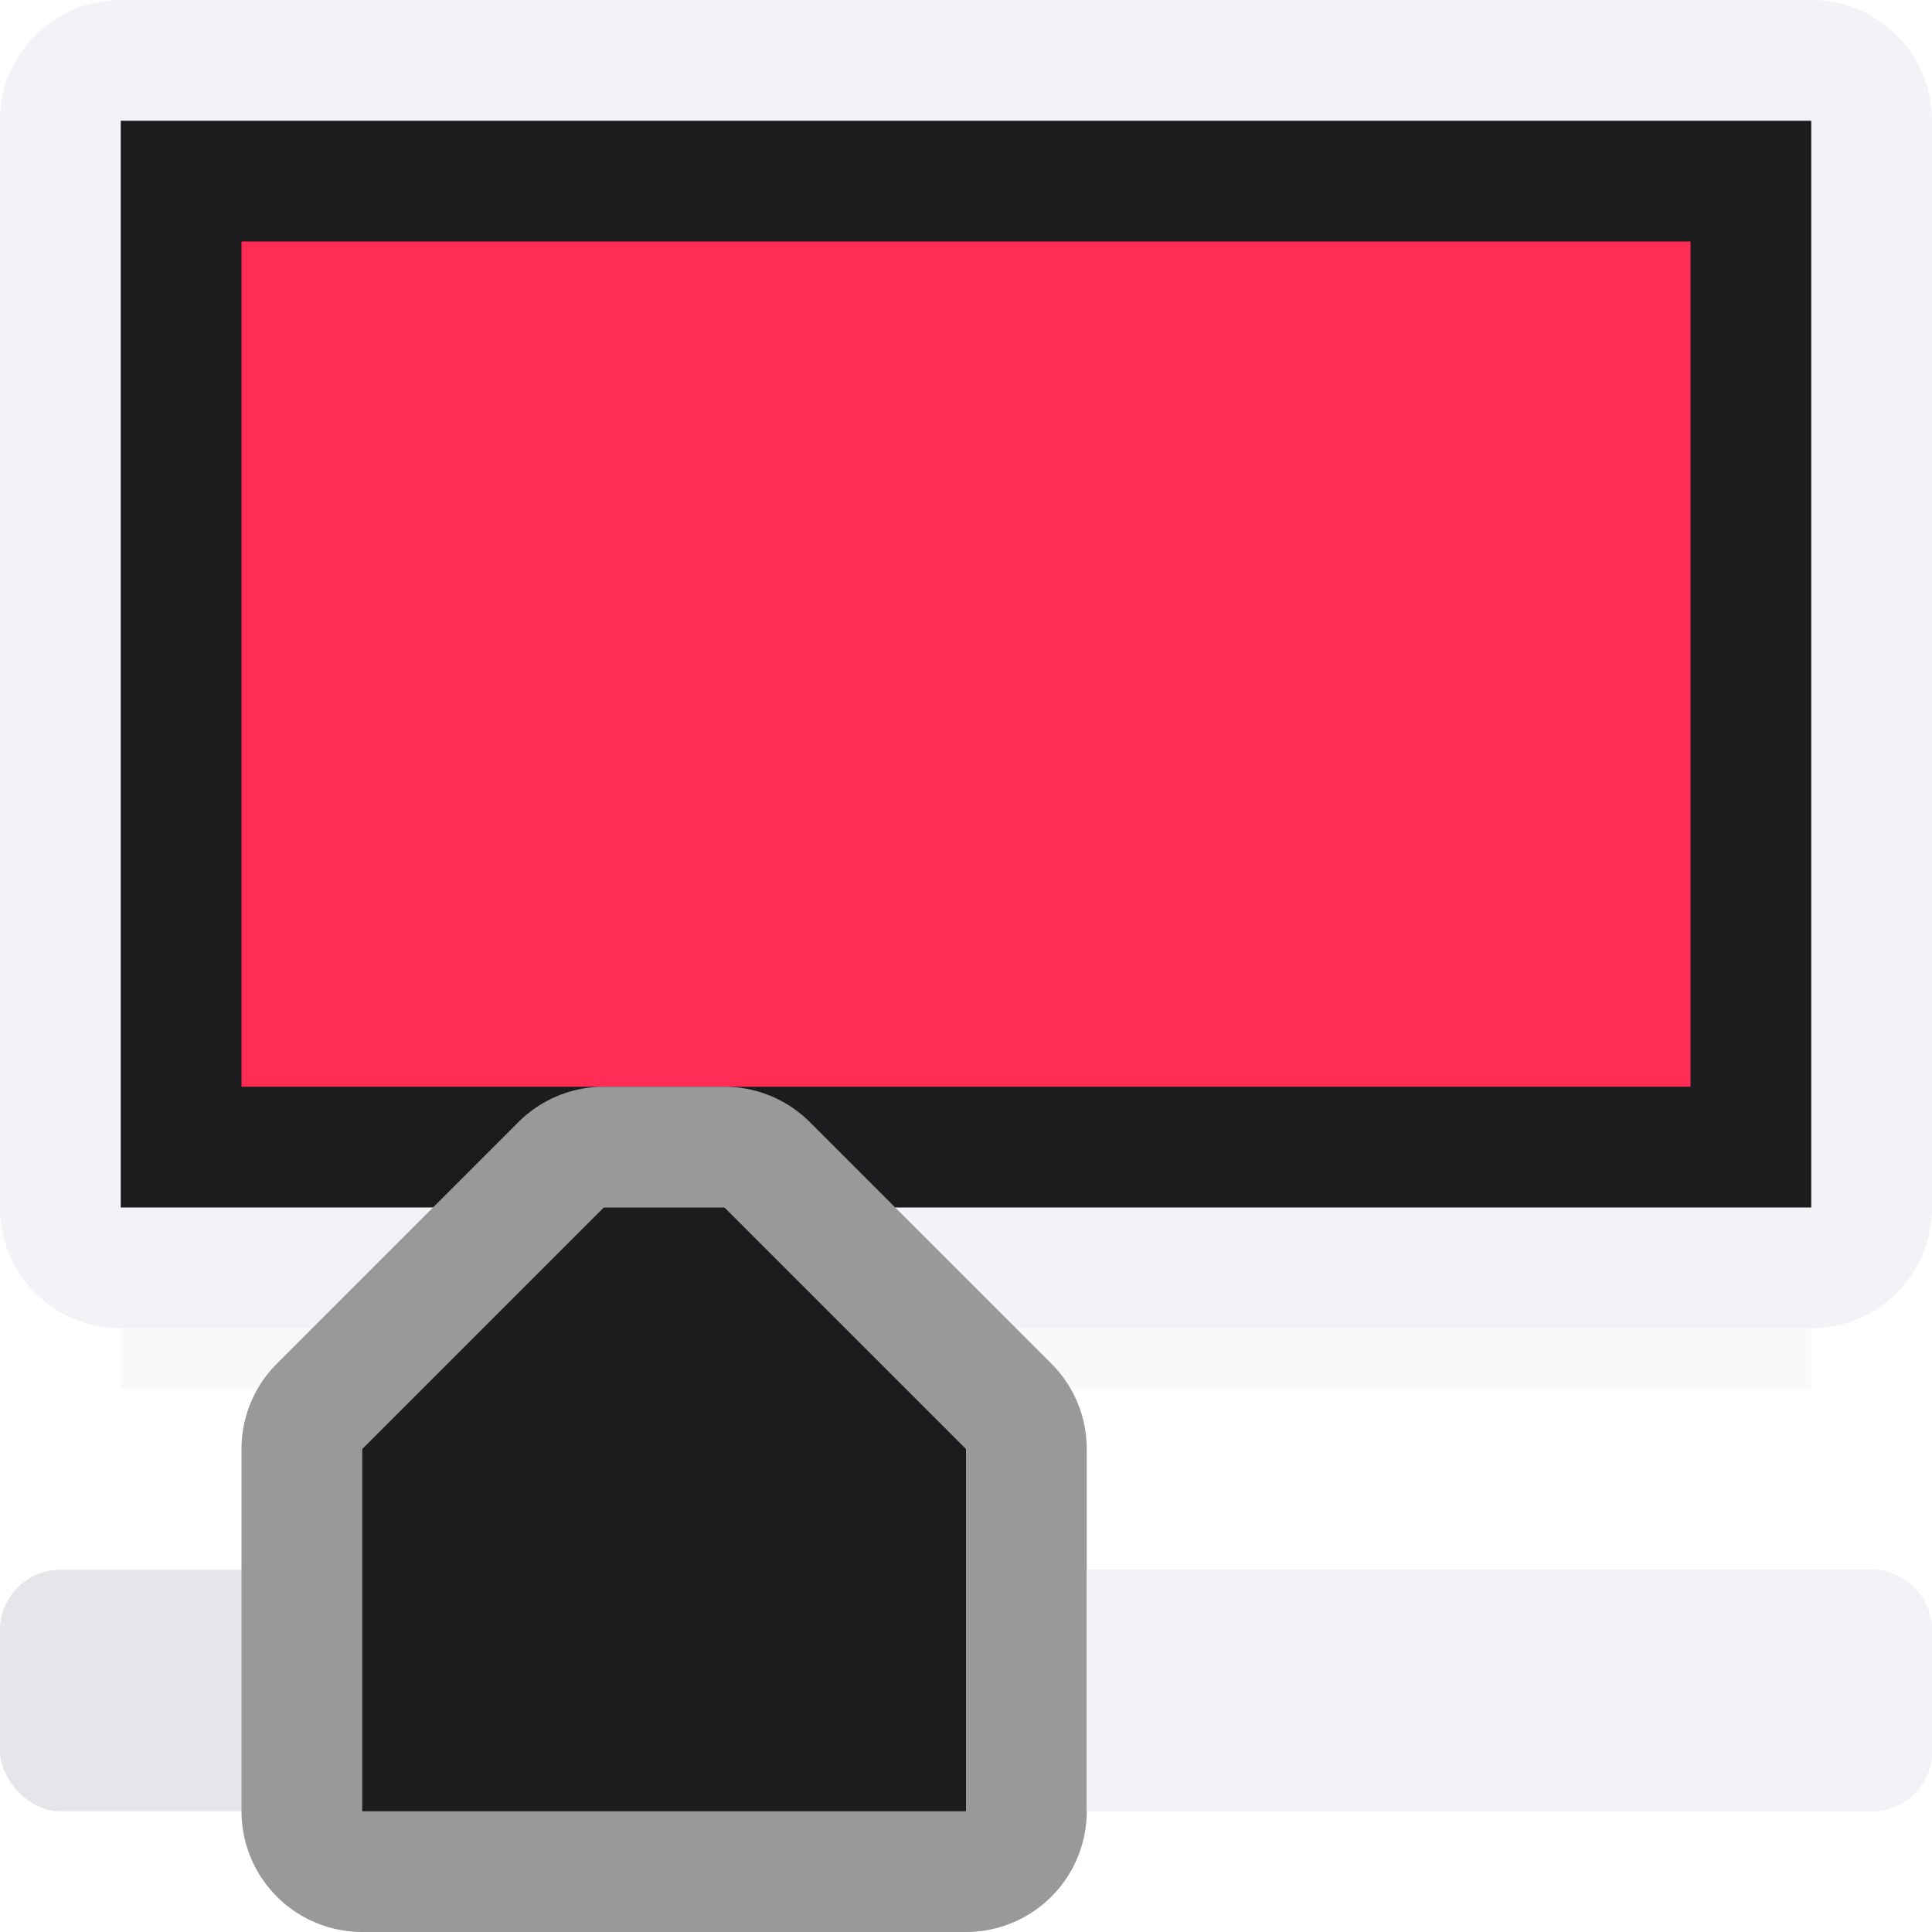 <svg height="16" viewBox="0 0 16 16" width="16" xmlns="http://www.w3.org/2000/svg" xmlns:xlink="http://www.w3.org/1999/xlink"><filter id="a" color-interpolation-filters="sRGB" height="1.095" width="1.097" x="-.049" y="-.047"><feGaussianBlur stdDeviation=".366"/></filter><path d="m1 8.941h14v2.559h-14z" filter="url(#a)" opacity=".15" stroke-width="1.015"/><path d="m1 0c-.554 0-1 .446-1 1v9c0 .554.446 1 1 1h14c.554 0 1-.446 1-1v-9c0-.554-.446-1-1-1zm0 1h14v9h-14z" fill="#f2f2f7"/><path d="m1 1h14v9h-14z" fill="#1c1c1e"/><path d="m2 2h12v7h-12z" fill="#ff2d55"/><rect fill="#e5e5ea" height="2" rx=".5" width="16" y="13"/><g transform="translate(-2 -4)"><path d="m7 13a1 1 0 0 0 -.707.293l-1.5 1.5-.5.5a1 1 0 0 0 -.293.707v3a1 1 0 0 0 1 1h2.5 2.5a1 1 0 0 0 1-1v-3a1 1 0 0 0 -.293-.707l-.5-.5-1.5-1.5a1 1 0 0 0 -.707-.293h-.5z" fill="#999"/><path d="m7 14-1.5 1.5-.5.5v3h2.5 2.5v-3l-.5-.5-1.5-1.5h-.5z" fill="#1c1c1e"/></g><path d="m9 13v2h6.5c.277 0 .5-.223.5-.5v-1c0-.277-.223-.5-.5-.5z" fill="#f2f2f7"/></svg>